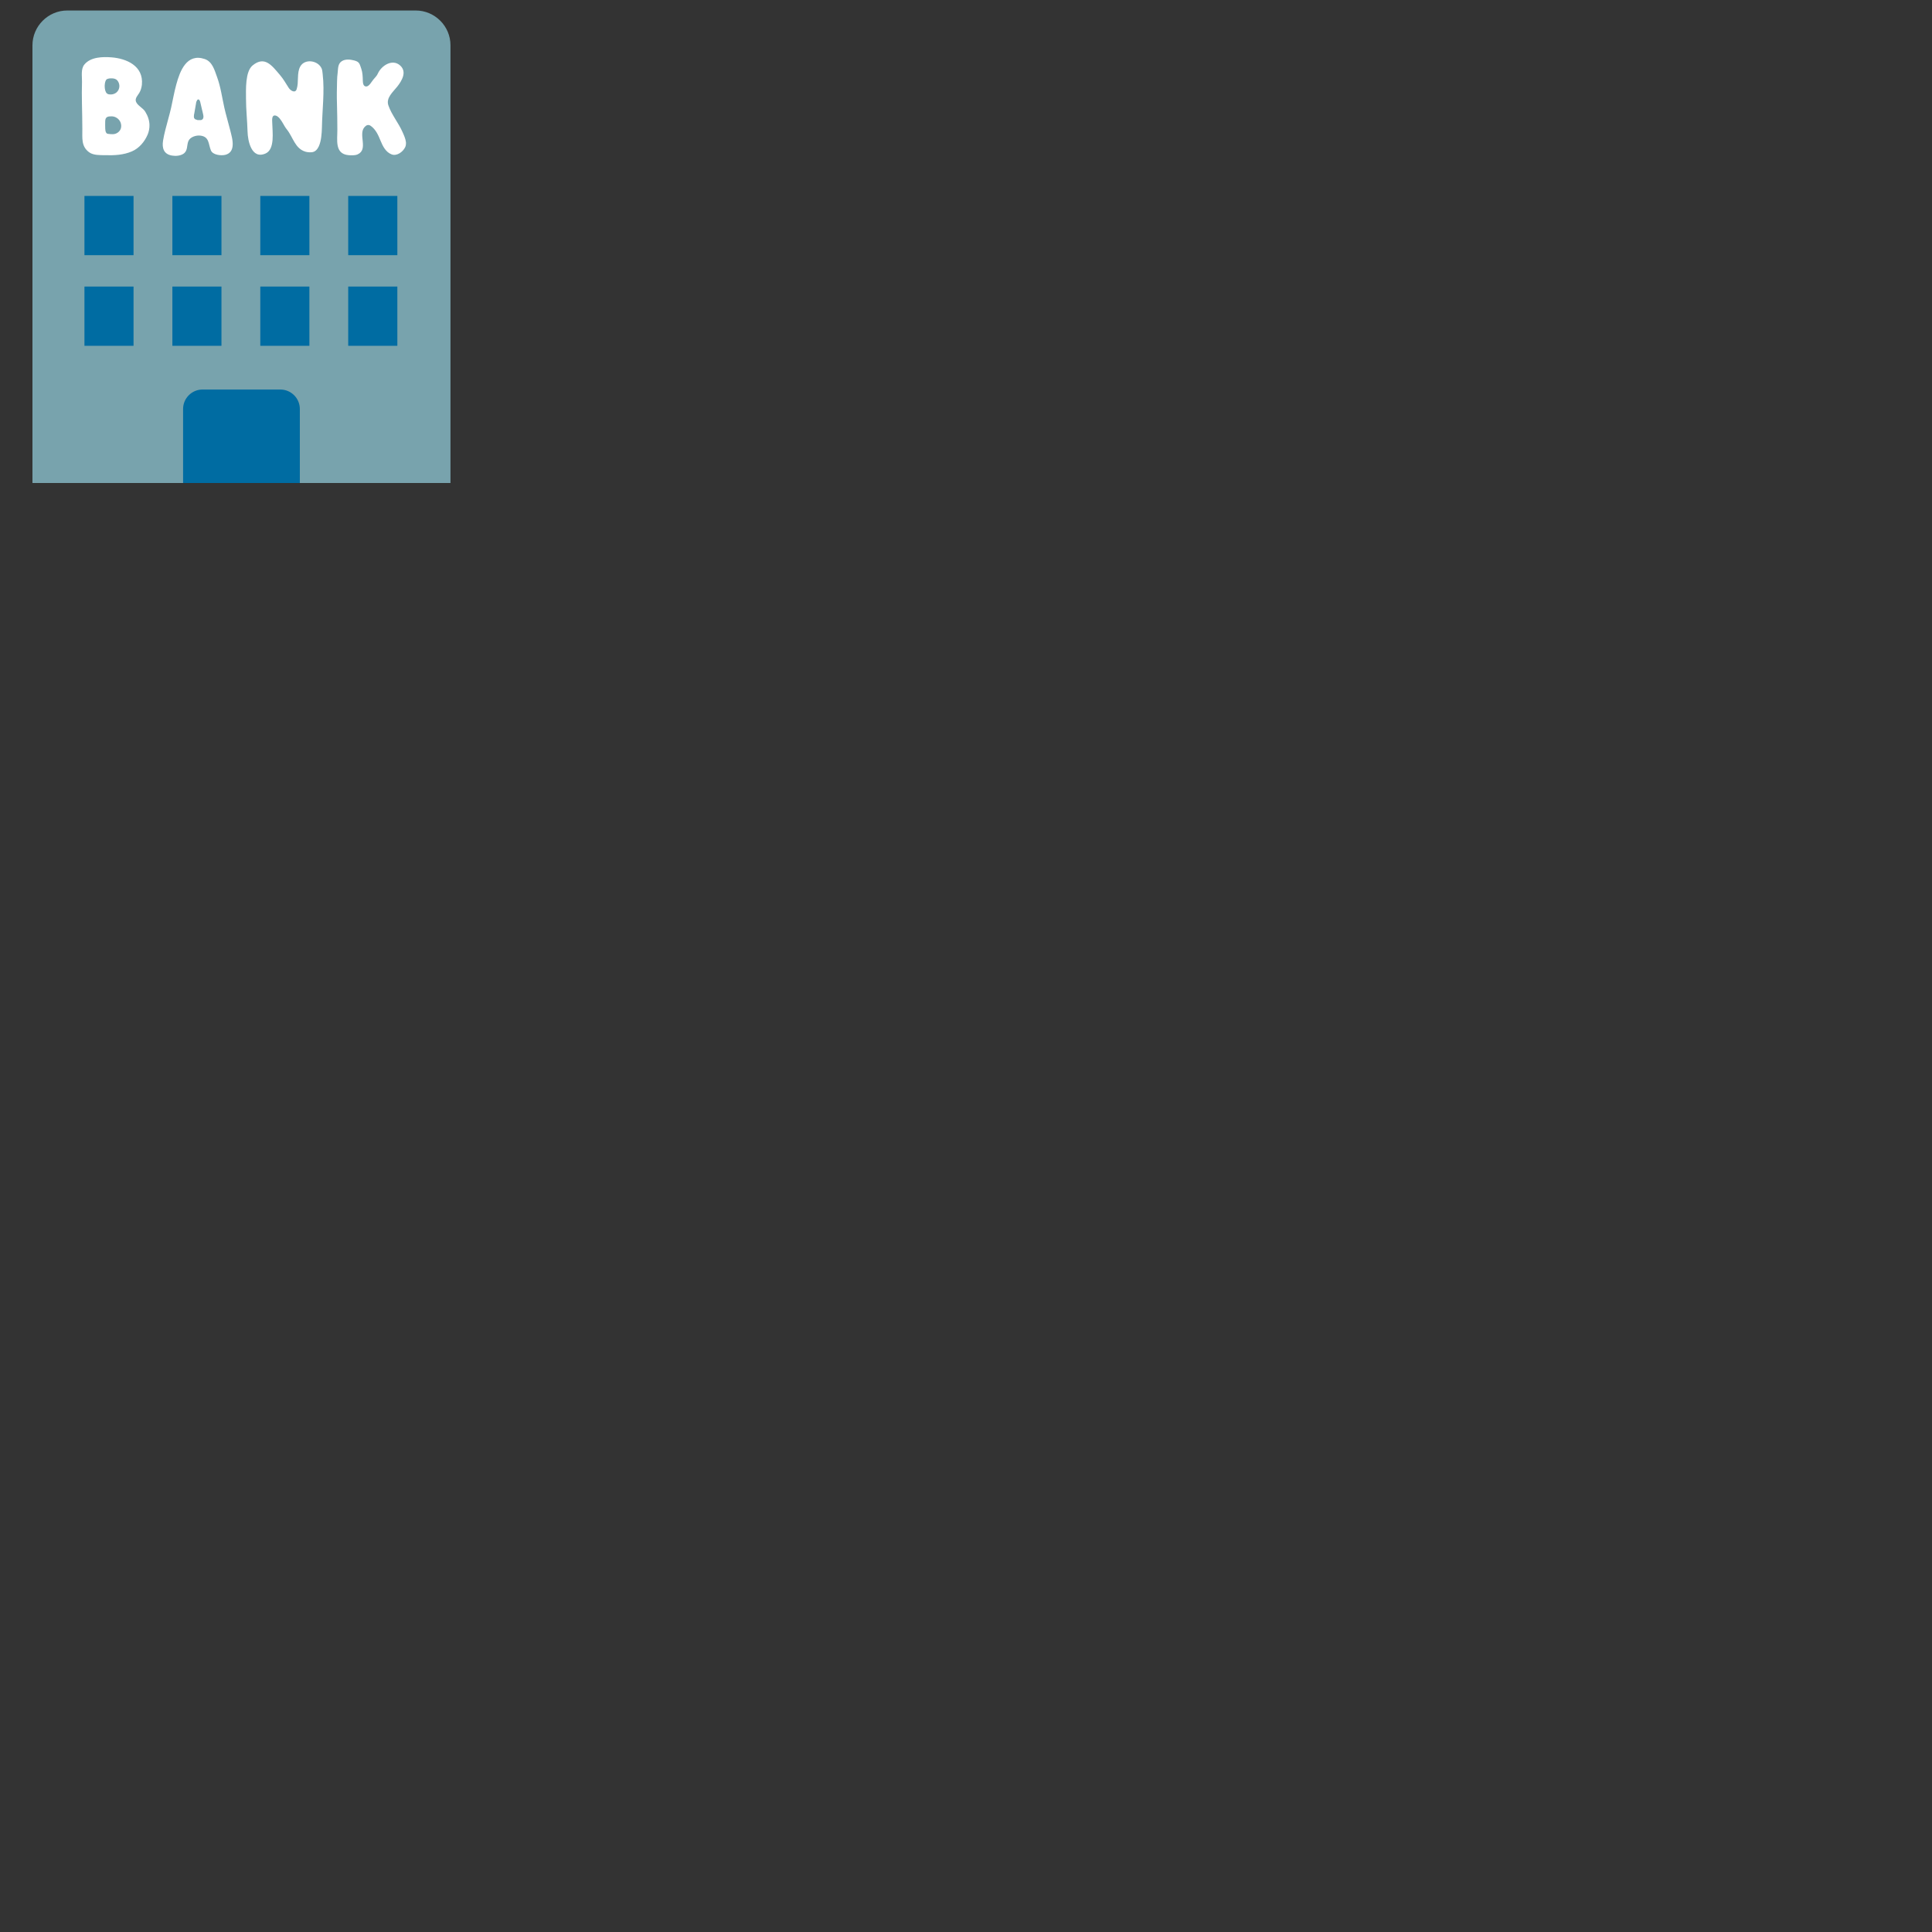 <svg xmlns="http://www.w3.org/2000/svg" version="1.1" viewBox="0 0 512 512" fill="currentColor"><rect x="0" y="0" width="512" height="512" fill="#333333" stroke="none"/><path fill="#fff" d="M17.21 10.09h95.93v35.72H17.21z"/><path fill="#006ca2" d="M17.21 46.81h95.93V128H17.21z"/><g fill="#78a3ad"><path d="M29.59 30.83c-.92 0-1.71.05-1.71 1.36c0 .64-.03 1.27.01 1.91c.01.35.06.74.23 1.04c.18.31.39.31.68.35c.38.06.7.07 1.09.07c.89 0 1.8-.57 2.12-1.47c.16-.48.17-1.04-.07-1.67c-.42-1.02-1.45-1.59-2.35-1.59m23.99-1.6l-.03-.13c-.18-.74-.35-1.48-.52-2.22c-.13-.25-.22-.61-.55-.52c-.23.06-.32.35-.38.51l-.07.08c-.16 1.02-.34 2.04-.53 3.06l-.02.11l-.06.25c-.03.3-.07.63.03.92l.24.3l.39.13l.27.1h.93c1.13-.33.44-1.71.33-2.5zm-24.76-4.24c.89.18 2.05-.13 2.57-1.15c.38-.75.31-1.64-.14-2.31l-.16-.22c-.36-.41-.88-.52-1.35-.54c-.47-.03-1.01 0-1.45.23l-.22.25c-.12.23-.22.54-.27.87c-.13.79-.03 1.74.28 2.32c.17.31.43.49.74.55"/><path d="M110.16 2.78H17.84c-5.08 0-9.24 4.16-9.24 9.24V128h39.92v-19.62c0-2.83 2.31-5.15 5.14-5.15h20.65c2.83 0 5.15 2.32 5.15 5.15V128h39.92V12.02c.02-5.08-4.14-9.24-9.22-9.24M35.39 91.64H22.38v-15.7h13.01zm0-24.02H22.38v-15.7h13.01zm3.74-31.96c-.83 1.96-2.3 3.65-4.18 4.46c-2.22.96-4.62 1.07-6.98 1.01c-1.34-.03-3.16.07-4.31-.75c-2.21-1.59-1.81-3.81-1.84-6.25c-.03-2.18-.03-4.36-.1-6.53c-.06-2.01-.03-3.97.01-5.94c.03-1.45-.36-3.37.64-4.57c1.67-2.02 4.85-2.07 7.2-1.89c3.83.3 8.54 2.19 8.03 7.28c-.09.75-.32 1.54-.7 2.16c-.4.66-1.23 1.45-.84 2.36c.45 1.03 1.81 1.59 2.43 2.59c.75 1.22 1.1 2.41 1.12 3.53c.02.88-.15 1.75-.48 2.54m19.56 55.98H45.68v-15.7h13.01zm0-24.02H45.68v-15.7h13.01zm1.03-26.59c-1.11.28-3.31.05-3.82-1.15c-.71-1.68-.38-3.63-2.77-3.94c-1.12-.15-2.74.34-3.21 1.45c-.48 1.16-.1 2.59-1.34 3.38c-.84.54-2.02.62-2.99.46c-2.18-.35-2.7-1.96-2.38-3.96c.16-.97.37-1.94.62-2.9c.48-1.95 1.08-3.88 1.52-5.83c.46-2.04.8-4.1 1.36-6.13c.98-3.61 2.77-8.37 7.53-6.77c2.04.68 2.61 2.94 3.27 4.74c.96 2.6 1.34 5.46 1.94 8.16c.44 1.95 1.03 3.88 1.52 5.83c.28 1.16.83 2.9.67 4.33c-.12 1.1-.63 1.99-1.92 2.33m22.27 50.61H68.98v-15.7h13.01zm0-24.02H68.98v-15.7h13.01zm3.32-33.84c-.02.77-.06 1.68-.19 2.59c-.19 1.41-.73 3.8-2.48 3.97c-.57.06-1.19.01-1.69-.14c-2.79-.82-3.27-3.83-4.93-5.89c-.43-.53-.73-1.09-1.06-1.66c-.38-.65-1.14-1.93-2-2.04c-1.06-.14-.82 1.34-.81 2.07c.03 2.2.76 6.89-1.78 8c-3.77 1.65-4.71-3.47-4.77-5.81c-.08-2.92-.41-5.84-.41-8.76c0-2.28-.25-7.12 1.75-8.77c3.24-2.67 5.18.13 7.24 2.52c.94 1.1 1.55 2.23 2.34 3.44c.47.72 1.71 1.5 2.09.34c.64-1.9-.03-4.28.97-6.04c1.23-2.15 4.74-1.58 5.66.57c.17.39.22 1.05.27 1.5c.54 4.65-.12 9.42-.2 14.11m19.99 57.86H92.28v-15.7h13.02zm0-24.02H92.28v-15.7h13.02zm2.09-28.65c-.57 1.24-2.2 2.47-3.59 1.95c-1.58-.59-2.37-2.2-2.97-3.67c-.57-1.42-1.25-2.94-2.55-3.87c-.66-.48-1.21-.22-1.66.28c-1.79 1.95 1.11 5.95-1.87 7.26c-.7.3-1.71.27-2.46.19c-3.63-.38-2.87-4.04-2.89-6.72c-.02-2.3-.02-4.58-.1-6.83c-.07-2.06-.03-4.04.02-6.01c.01-.84.07-1.54.17-2.37c.12-1.05.03-2.26 1.06-2.95c.96-.64 2.31-.48 3.36-.2c1.38.37 1.38.9 1.84 2.21c.34.99.38 2.14.4 3.19c.02.62.13 1.48.9 1.49c.79 0 1.46-1.34 1.91-1.86c.43-.51.92-.97 1.18-1.58c.91-2.06 3.85-4.03 5.94-2.09c1.81 1.67.42 4-.8 5.55c-1.11 1.42-3.06 2.99-2.35 5.01c.86 2.48 2.69 4.63 3.74 7.04c.33.74.81 1.76.91 2.71c.02.44-.01.88-.19 1.27"/></g></svg>